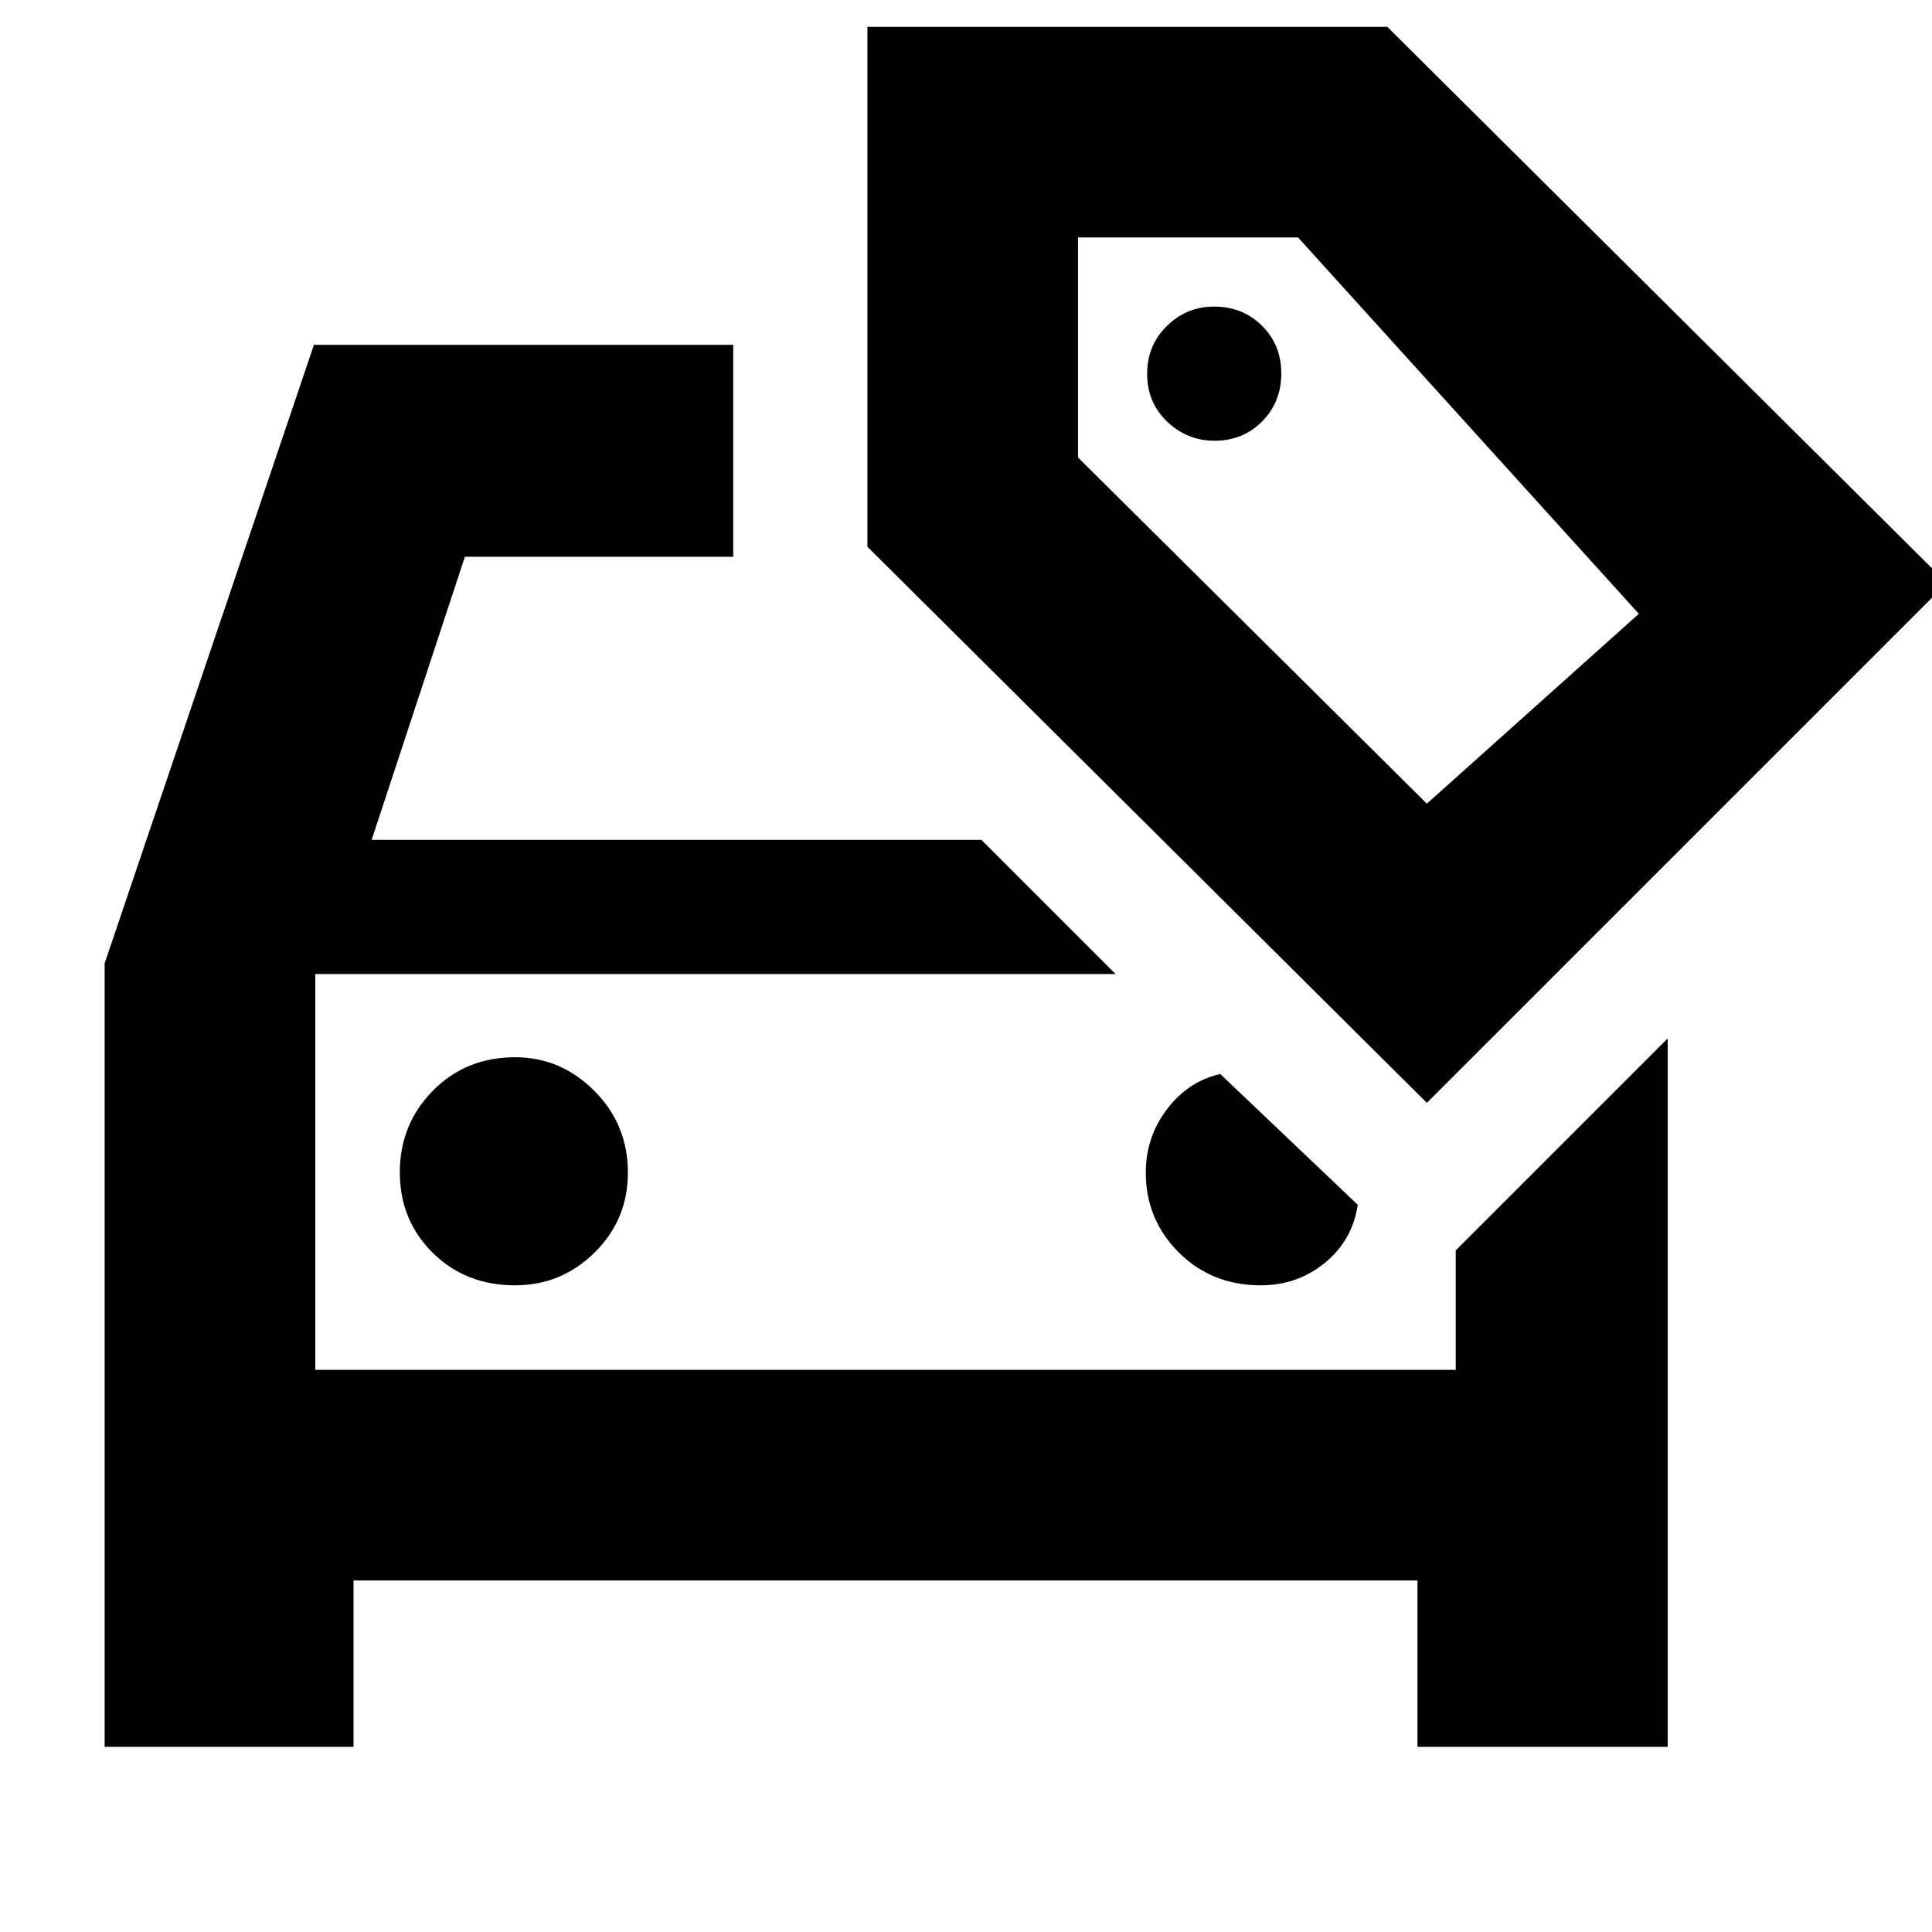 <svg xmlns="http://www.w3.org/2000/svg" height="40" viewBox="0 -960 960 960" width="40"><path d="M255.843-321.333q23.157 0 39.657-16.334Q312-354 312-377.333q0-23.889-16.667-40.611-16.667-16.722-39.333-16.722-24.556 0-40.945 16.676-16.389 16.677-16.389 40.5 0 23.824 16.344 39.99 16.343 16.167 40.833 16.167Zm-99.177 42V-476v196.667Zm19 104.666V-92H52v-389.333l104-307.334h208.334v105.333H231l-46.334 140.668h303.002L554.334-476H156.666v196.667h566.668v-59.335l105.333-105.333v352H704.334v-82.666H175.666ZM603.45-741q14.217 0 23.717-9.617 9.499-9.617 9.499-23.833 0-14.217-9.616-23.716-9.617-9.5-23.834-9.5-13.549 0-23.383 9.617Q570-788.433 570-774.216q0 14.216 9.95 23.716 9.951 9.5 23.5 9.5ZM709-412 431-688.333v-258.333h258.333l278 276.333L709-412Zm0-148.666L814.334-655 645-842H535.666v109.334l173.334 172Zm-82.572 239.333q18.239 0 31.906-11.167 13.667-11.167 16.333-28.834l-68.333-64.999q-16 3.666-26.5 17.54-10.5 13.874-10.5 31.46 0 23.333 16.389 39.666 16.389 16.334 40.705 16.334Zm48.572-380Z"/></svg>